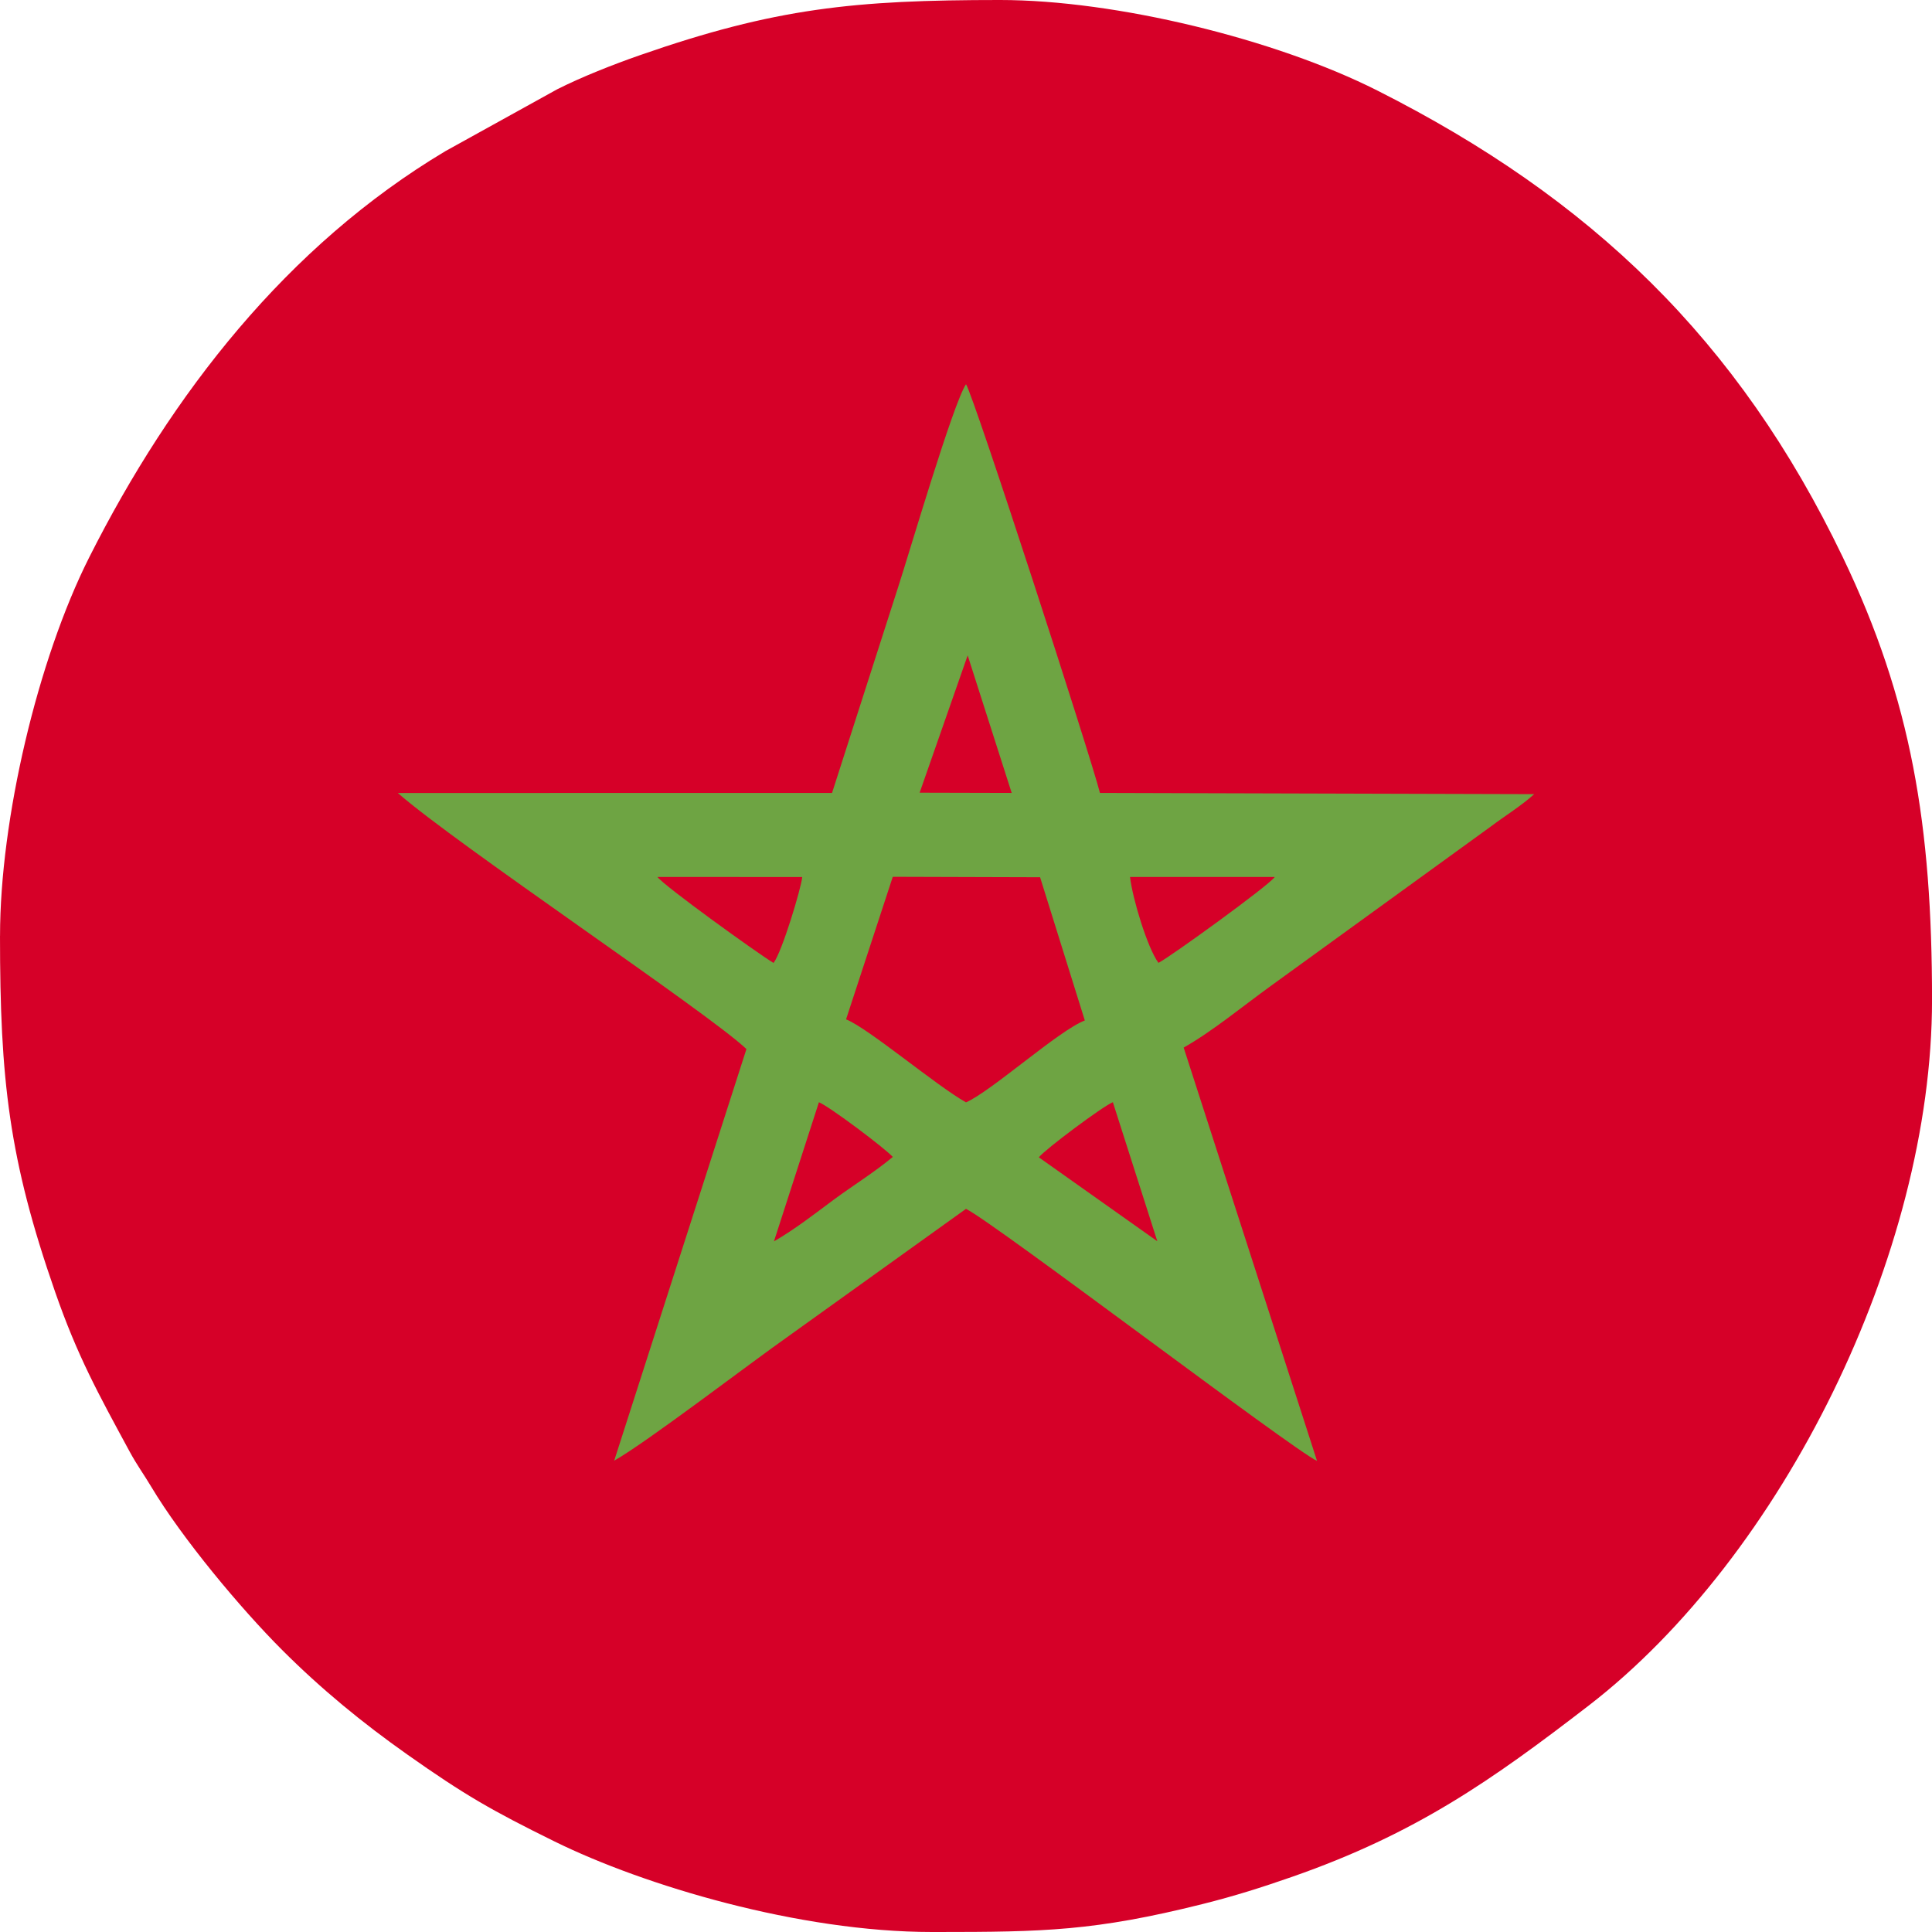 <?xml version="1.0" encoding="UTF-8"?>
<!DOCTYPE svg PUBLIC "-//W3C//DTD SVG 1.1//EN" "http://www.w3.org/Graphics/SVG/1.1/DTD/svg11.dtd">
<!-- Creator: CorelDRAW 2021 (64 Bit) -->
<svg xmlns="http://www.w3.org/2000/svg" xml:space="preserve" width="13.229mm" height="13.229mm" version="1.1" style="shape-rendering:geometricPrecision; text-rendering:geometricPrecision; image-rendering:optimizeQuality; fill-rule:evenodd; clip-rule:evenodd"
viewBox="0 0 1308.26 1308.26"
 xmlns:xlink="http://www.w3.org/1999/xlink"
 xmlns:xodm="http://www.corel.com/coreldraw/odm/2003">
 <defs>
  <style type="text/css">
   <![CDATA[
    .fil1 {fill:#6EA443}
    .fil0 {fill:#D60028}
   ]]>
  </style>
 </defs>
 <g id="Camada_x0020_1">
  <g id="_2102883232224">
   <path class="fil0" d="M-0 633.69c0,97.28 6,151.24 37.34,241.18 15.23,43.7 29.12,68.7 50.41,108.02 4.93,9.12 9.48,15.2 14.58,23.74 20.98,35.12 60.69,82.64 88.68,110.63 26.51,26.51 54.35,49.35 84.95,70.93 38.39,27.09 56.89,37.74 99.62,58.79 60.52,29.81 165.55,61.28 255.57,61.28l3.46 0c72.13,-0.02 106.66,-0.66 179.52,-18.88 21.99,-5.5 40.21,-11.3 60.75,-18.46 83.82,-29.2 135.25,-65.39 200.88,-115.96 131.06,-101.03 232.52,-305.86 232.52,-477.84 0,-117.98 -13.92,-202.96 -60.44,-299.84 -70.76,-147.37 -170.72,-243.04 -315.16,-315.97 -69.09,-34.88 -177.17,-61.31 -255.54,-61.31 -98.48,0 -152.22,5.45 -243.73,37.34 -18.24,6.35 -39.58,14.78 -56.09,23.11l-75.67 41.87c-107.32,64.09 -185.51,164.57 -241.18,274.98 -35.03,69.46 -60.45,177.76 -60.45,256.39z"/>
   <path class="fil1" d="M563.42 536.93l-294.03 0.05c39.73,34.86 210.12,148.77 236.06,173.38l-89.55 278.75c23.17,-13.24 90.38,-64.85 119.7,-85.51l118.53 -85.02c19.91,9.94 220.43,162.53 237.7,170.68l-90.31 -279.89c19.3,-10.87 40.14,-28.12 59.74,-42.27l148.19 -107.38c9.71,-7.32 20.77,-14.09 29.42,-21.96l-294.04 -0.83c-5.71,-23.05 -85.29,-268.61 -90.7,-276.75 -8.87,13.35 -38.28,113.9 -46.21,138.2l-44.5 138.56z"/>
   <path class="fil0" d="M572.91 690.26c15,5.91 60.98,44.84 81.22,56.2 17.02,-7.36 62.83,-48.74 80.46,-55.45l-30.29 -96.98 -99.75 -0.3 -31.64 96.53z"/>
   <path class="fil0" d="M784.45 652.01c7.64,-3.78 74.68,-52.29 78.78,-58.17l-98.03 0.02c1.71,14.56 11.62,47.66 19.25,58.15z"/>
   <path class="fil0" d="M524.08 840.61c14.6,-8.47 27.07,-18.29 40.46,-28.21 12.6,-9.34 27.54,-18.56 40.02,-28.98 -5.55,-6.05 -42.41,-33.82 -50.03,-37.03l-30.45 94.21z"/>
   <path class="fil0" d="M523.81 652.08c5.85,-7.74 18.74,-50.75 19.42,-58.2l-98.03 -0.04c4.74,6.29 67.39,51.45 78.61,58.24z"/>
   <path class="fil0" d="M703.44 783.68l80.24 56.83 -30.1 -94.15c-7.06,2.9 -45.6,31.72 -50.14,37.31z"/>
   <polygon class="fil0" points="622.74,536.77 685.07,536.93 655.26,443.79 "/>
  </g>
 </g>
</svg>
